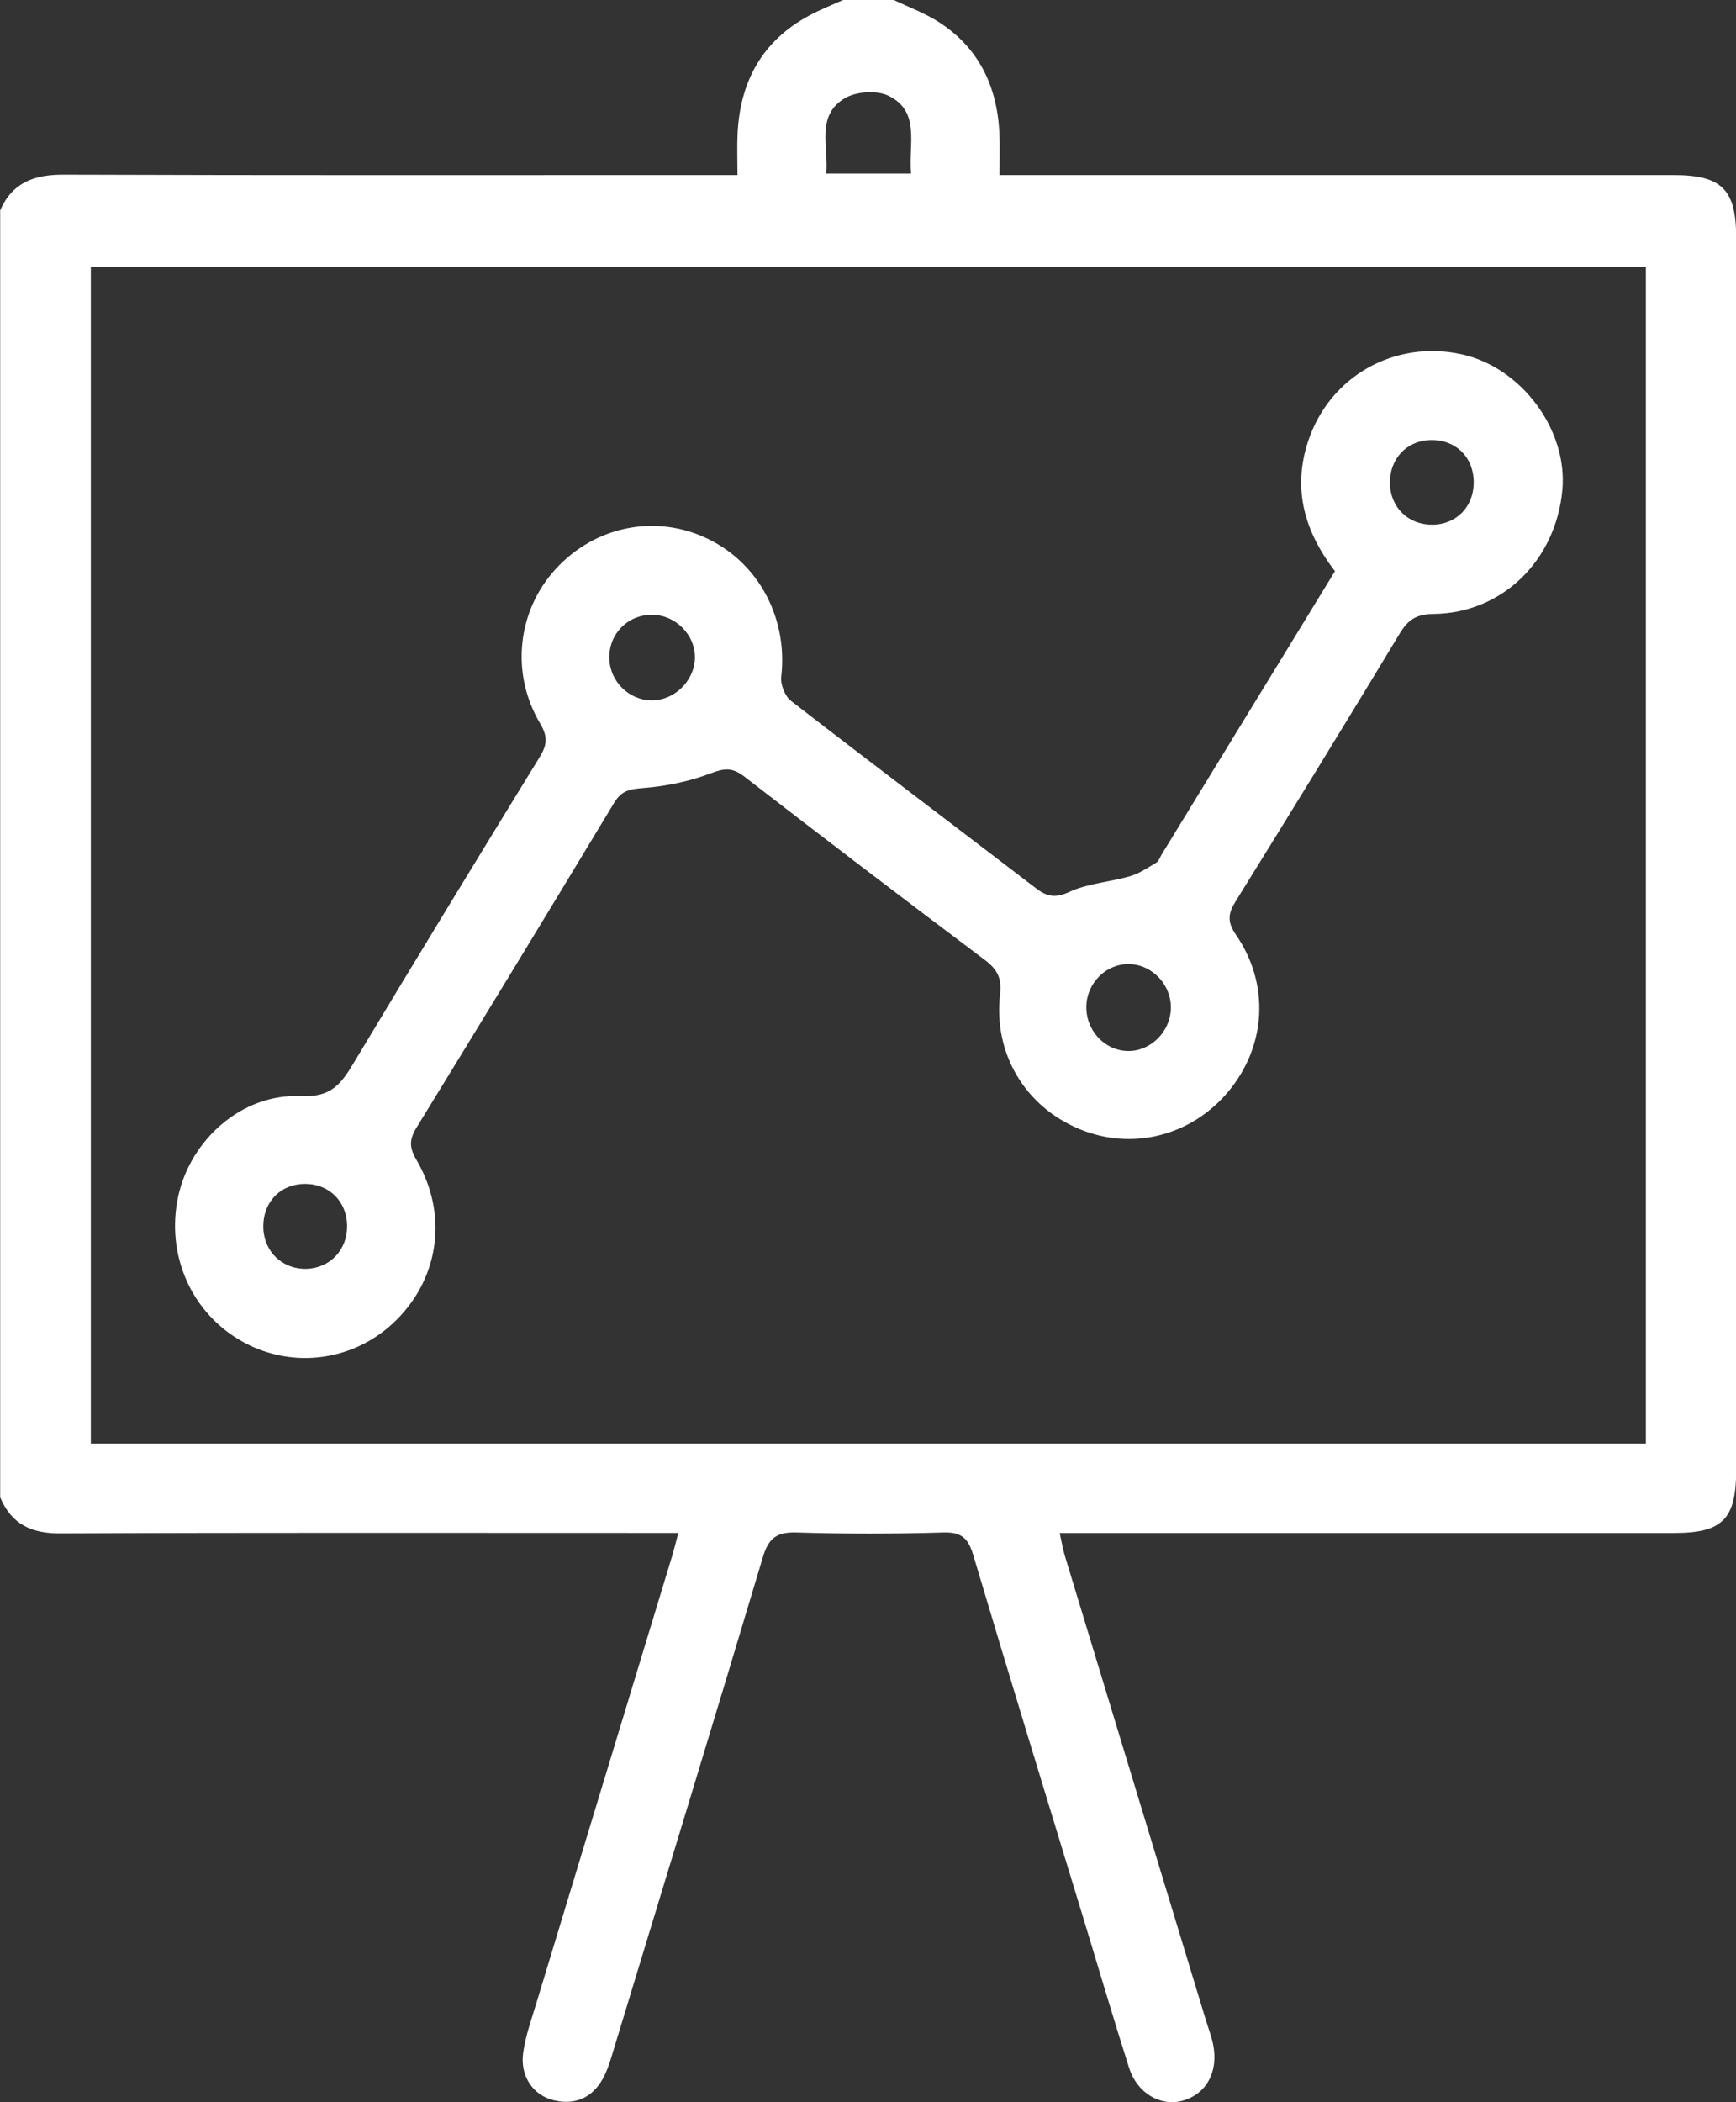 <svg width="38" height="46" viewBox="0 0 38 46" fill="none" xmlns="http://www.w3.org/2000/svg">
<rect x="0" y="0" width="38" height="46" fill="#333333" stroke="none"/>
<g clip-path="url(#clip0_944_85)">
<path d="M19.566 0C19.893 0.157 20.24 0.285 20.545 0.479C21.426 1.044 21.831 1.892 21.877 2.928C21.889 3.205 21.879 3.483 21.879 3.831C22.14 3.831 22.355 3.831 22.57 3.831C27.257 3.831 31.945 3.831 36.632 3.831C37.685 3.831 38.003 4.145 38.003 5.19C38.003 14.186 38.003 23.181 38.003 32.177C38.003 33.242 37.703 33.544 36.651 33.544C32.39 33.544 28.129 33.544 23.868 33.544H23.196C23.239 33.738 23.264 33.892 23.308 34.041C24.336 37.427 25.366 40.814 26.395 44.201C26.45 44.38 26.517 44.556 26.555 44.737C26.677 45.339 26.402 45.829 25.876 45.97C25.402 46.096 24.892 45.803 24.716 45.252C24.36 44.134 24.03 43.008 23.687 41.885C22.889 39.266 22.084 36.649 21.303 34.025C21.193 33.658 21.046 33.522 20.654 33.533C19.58 33.565 18.505 33.566 17.431 33.533C17.004 33.52 16.823 33.656 16.7 34.07C15.627 37.658 14.531 41.239 13.441 44.821C13.382 45.017 13.326 45.217 13.239 45.401C13.021 45.859 12.65 46.071 12.152 45.965C11.672 45.864 11.377 45.432 11.453 44.909C11.506 44.543 11.633 44.187 11.741 43.831C12.73 40.569 13.722 37.308 14.713 34.046C14.755 33.906 14.79 33.763 14.848 33.543H14.217C9.919 33.543 5.62 33.534 1.323 33.553C0.688 33.557 0.251 33.353 0.004 32.764V4.601C0.274 3.989 0.754 3.82 1.393 3.822C6.08 3.839 10.766 3.831 15.452 3.831C15.667 3.831 15.883 3.831 16.143 3.831C16.143 3.481 16.132 3.205 16.145 2.928C16.199 1.776 16.691 0.889 17.715 0.339C17.953 0.21 18.207 0.111 18.454 0C18.824 0 19.196 0 19.566 0ZM36.027 5.837H1.988V31.587H36.027V5.837ZM19.942 3.798C19.885 3.147 20.152 2.442 19.454 2.098C19.195 1.97 18.74 2 18.488 2.152C17.86 2.53 18.138 3.196 18.086 3.798H19.942Z" fill="white"/>
<path d="M29.221 12.499C28.557 11.633 28.285 10.704 28.636 9.649C29.106 8.236 30.522 7.434 31.987 7.751C33.303 8.036 34.32 9.405 34.199 10.723C34.056 12.265 32.883 13.417 31.383 13.434C31.015 13.438 30.826 13.552 30.641 13.859C29.457 15.821 28.257 17.773 27.049 19.72C26.884 19.986 26.855 20.164 27.055 20.456C27.801 21.539 27.715 22.89 26.89 23.882C26.078 24.858 24.781 25.186 23.623 24.704C22.437 24.21 21.741 23.052 21.891 21.751C21.931 21.406 21.831 21.212 21.562 21.009C19.795 19.681 18.037 18.341 16.288 16.989C16.03 16.79 15.854 16.809 15.559 16.921C15.086 17.101 14.57 17.206 14.065 17.245C13.778 17.268 13.604 17.302 13.444 17.565C12.011 19.942 10.568 22.313 9.115 24.678C8.959 24.933 8.956 25.108 9.113 25.375C9.805 26.55 9.625 27.929 8.69 28.871C7.791 29.778 6.423 29.976 5.312 29.36C4.188 28.736 3.622 27.454 3.903 26.169C4.171 24.943 5.296 23.925 6.581 23.985C7.255 24.017 7.467 23.715 7.744 23.256C9.086 21.02 10.444 18.794 11.809 16.573C11.974 16.305 11.998 16.124 11.823 15.83C11.17 14.732 11.326 13.368 12.159 12.456C13.028 11.502 14.372 11.239 15.51 11.798C16.627 12.345 17.247 13.548 17.101 14.808C17.081 14.976 17.181 15.234 17.314 15.336C19.091 16.712 20.886 18.065 22.67 19.432C22.913 19.619 23.095 19.66 23.408 19.516C23.815 19.328 24.294 19.302 24.732 19.174C24.936 19.115 25.123 18.989 25.309 18.877C25.366 18.844 25.392 18.756 25.431 18.693C26.685 16.643 27.939 14.594 29.22 12.501L29.221 12.499ZM24.717 21.096C24.222 21.085 23.8 21.495 23.78 22.001C23.759 22.535 24.169 22.986 24.686 22.998C25.173 23.008 25.606 22.592 25.629 22.089C25.655 21.566 25.232 21.106 24.717 21.096ZM14.267 13.453C13.732 13.453 13.321 13.879 13.338 14.413C13.353 14.917 13.771 15.325 14.27 15.325C14.762 15.325 15.194 14.904 15.211 14.411C15.229 13.898 14.789 13.451 14.267 13.452V13.453ZM31.353 11.482C31.878 11.477 32.258 11.09 32.259 10.558C32.26 10.001 31.86 9.612 31.305 9.629C30.785 9.645 30.414 10.045 30.425 10.578C30.436 11.106 30.828 11.486 31.353 11.48V11.482ZM7.598 26.819C7.591 26.289 7.205 25.906 6.68 25.906C6.132 25.906 5.746 26.314 5.764 26.874C5.782 27.395 6.188 27.778 6.708 27.764C7.226 27.749 7.605 27.346 7.598 26.819Z" fill="white"/>
</g>
<defs>
<clipPath id="clip0_944_85">
<rect width="38" height="46" fill="white"/>
</clipPath>
</defs>
</svg>
